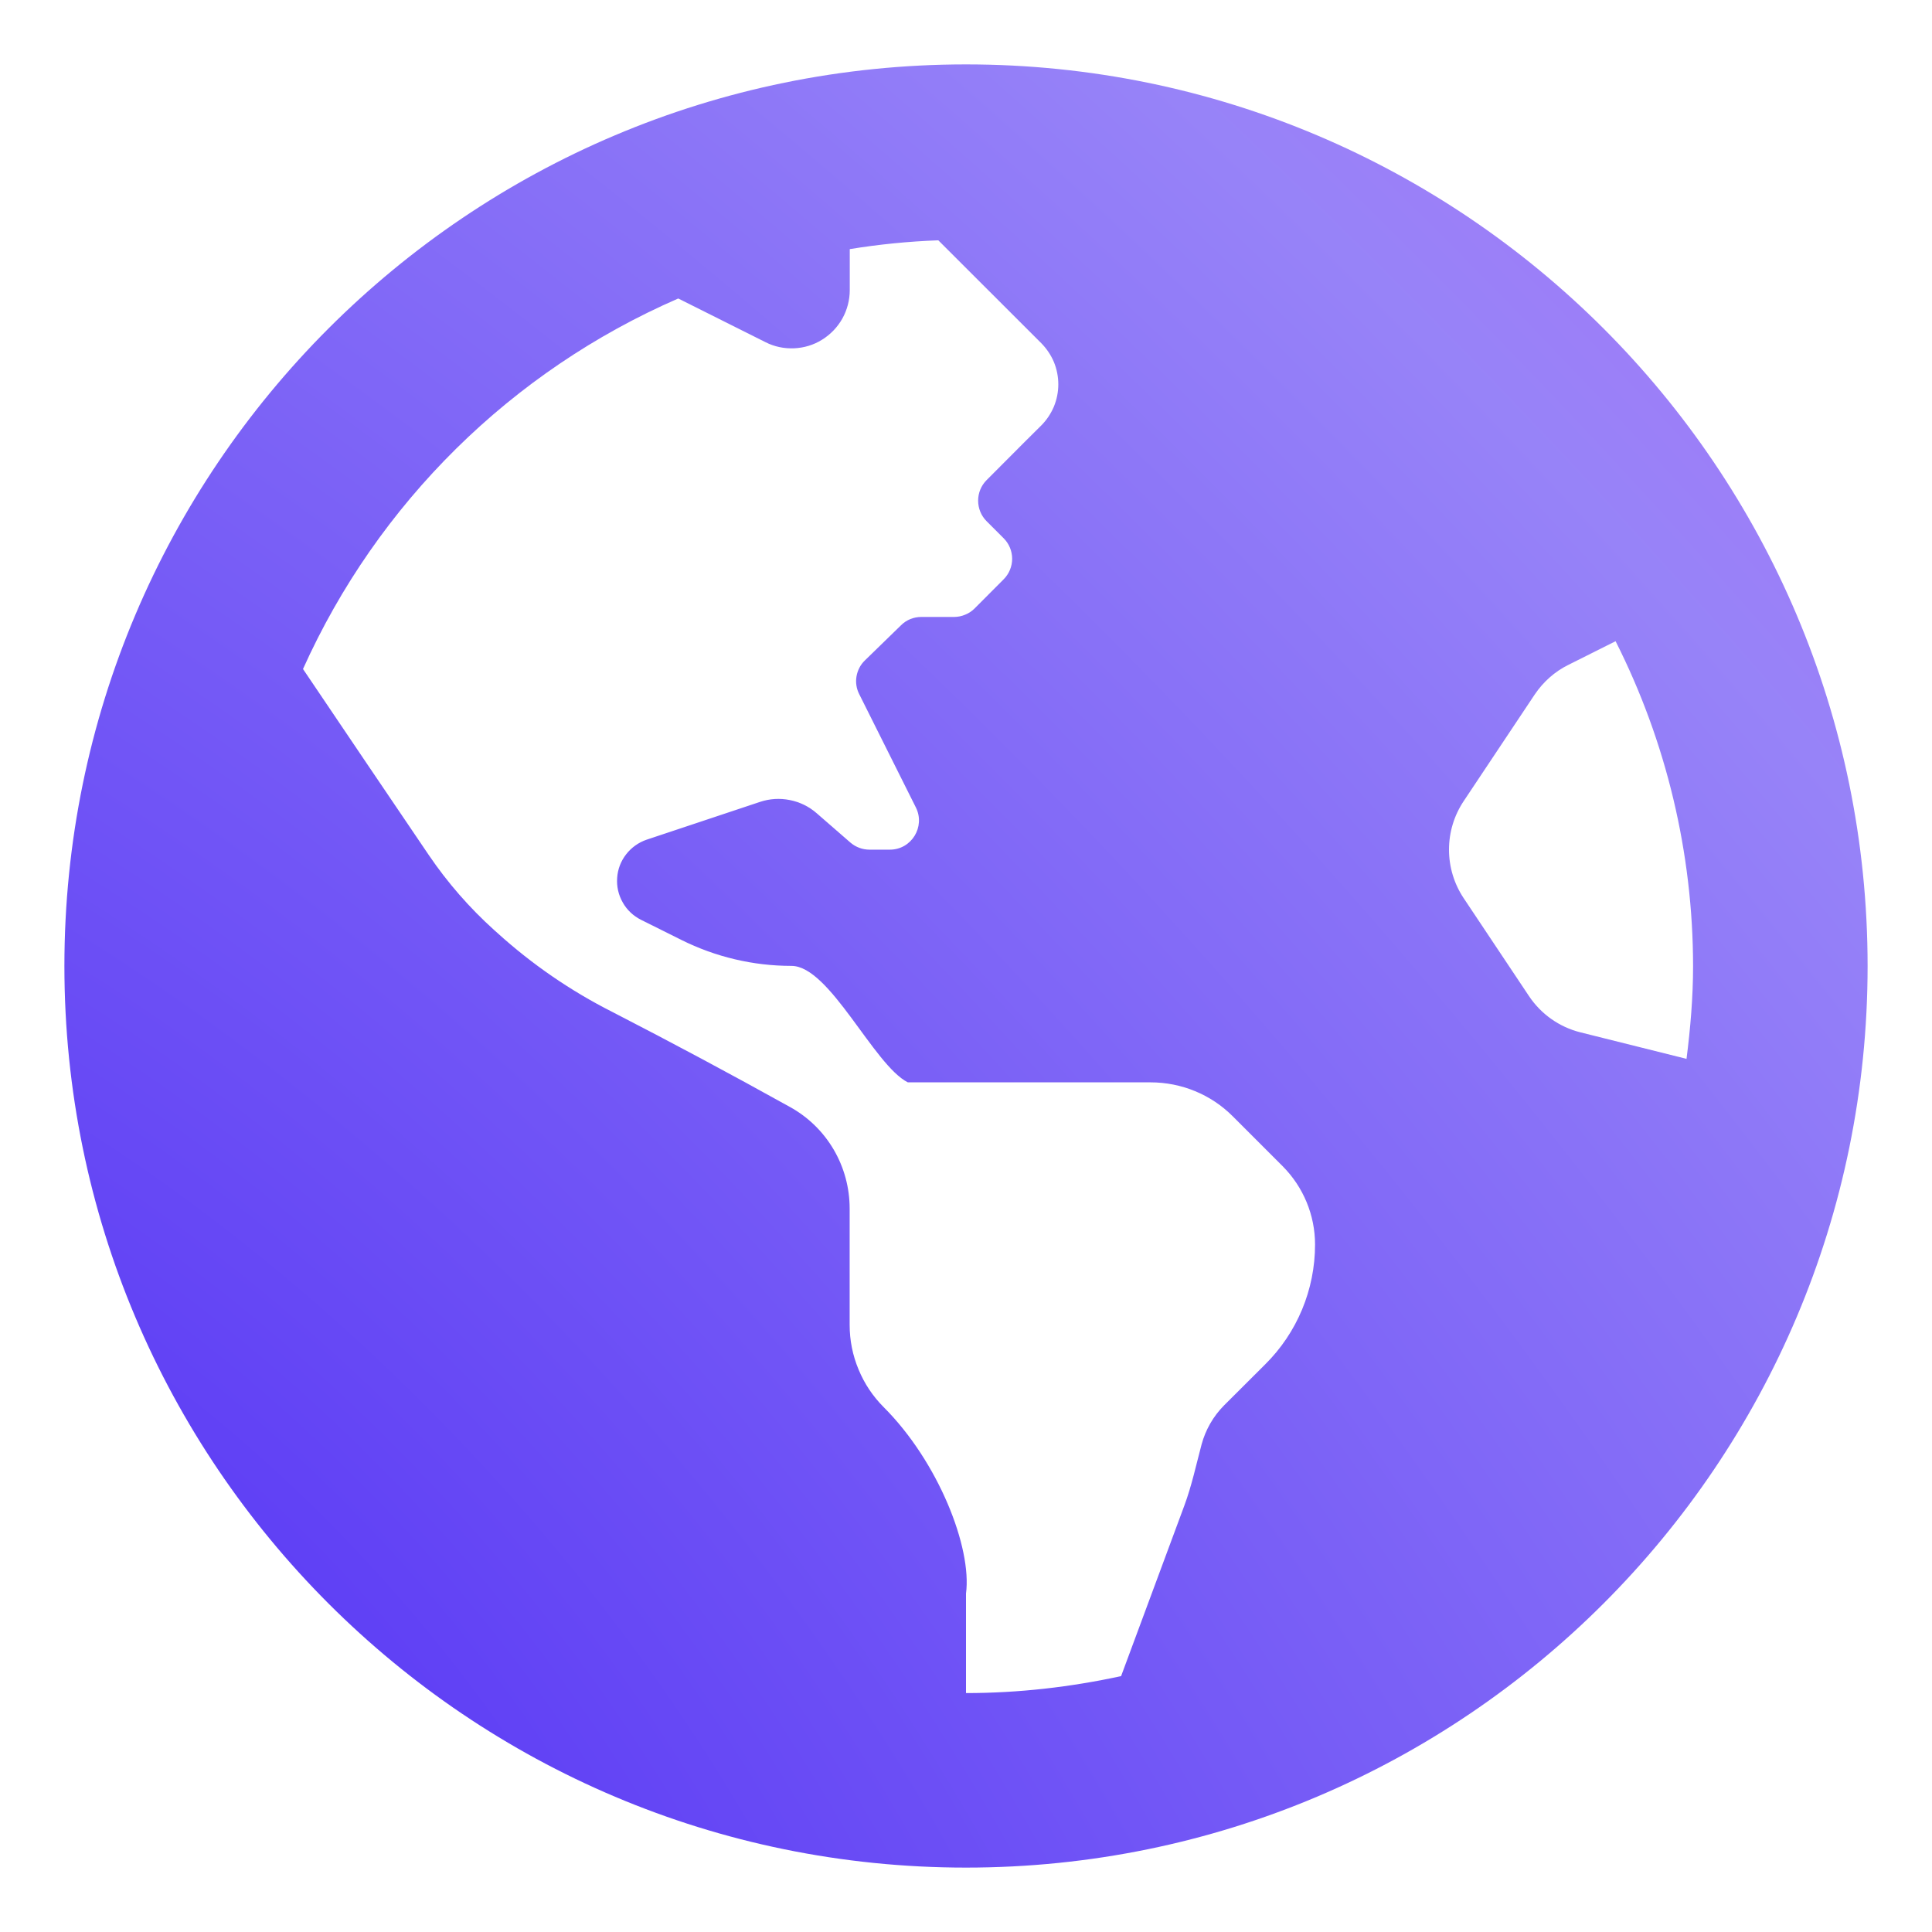 <svg width="18" height="18" viewBox="0 0 18 18" fill="none" xmlns="http://www.w3.org/2000/svg">
<path d="M9 0.6C4.361 0.6 0.6 4.361 0.6 9C0.6 13.639 4.361 17.4 9 17.4C13.639 17.4 17.4 13.639 17.4 9C17.4 4.361 13.639 0.6 9 0.6ZM11.787 12.712L11.404 13.094C11.303 13.196 11.232 13.321 11.195 13.457C11.144 13.649 11.103 13.842 11.034 14.028L10.445 15.616C9.979 15.717 9.496 15.774 9 15.774V14.847C9.057 14.419 8.742 13.619 8.234 13.111C8.133 13.01 8.053 12.891 7.999 12.759C7.944 12.628 7.916 12.487 7.916 12.344V11.26C7.916 11.067 7.865 10.877 7.767 10.71C7.669 10.543 7.528 10.406 7.359 10.313C6.812 10.009 6.261 9.714 5.705 9.428C5.317 9.232 4.956 8.984 4.633 8.691L4.606 8.667C4.375 8.459 4.169 8.223 3.994 7.965C3.677 7.499 3.159 6.731 2.823 6.233C3.518 4.688 4.765 3.457 6.319 2.781L7.132 3.188C7.214 3.23 7.306 3.249 7.399 3.245C7.491 3.241 7.581 3.214 7.659 3.165C7.738 3.116 7.803 3.048 7.848 2.968C7.893 2.887 7.917 2.796 7.917 2.703V2.321C8.187 2.277 8.463 2.249 8.742 2.239L9.701 3.197C9.751 3.248 9.791 3.307 9.819 3.373C9.846 3.439 9.86 3.509 9.86 3.581C9.86 3.652 9.846 3.722 9.819 3.788C9.791 3.854 9.751 3.914 9.701 3.964L9.542 4.122L9.192 4.473C9.141 4.524 9.113 4.593 9.113 4.664C9.113 4.736 9.141 4.805 9.192 4.856L9.351 5.015C9.401 5.065 9.43 5.134 9.43 5.206C9.43 5.278 9.401 5.347 9.351 5.397L9.08 5.669C9.055 5.694 9.025 5.714 8.992 5.727C8.959 5.741 8.924 5.748 8.888 5.748H8.584C8.513 5.748 8.445 5.775 8.395 5.825L8.059 6.152C8.017 6.192 7.99 6.244 7.98 6.301C7.97 6.357 7.979 6.416 8.005 6.467L8.533 7.523C8.623 7.703 8.492 7.916 8.291 7.916H8.1C8.035 7.916 7.972 7.892 7.923 7.85L7.608 7.576C7.537 7.514 7.451 7.472 7.359 7.454C7.266 7.435 7.171 7.441 7.081 7.471L6.025 7.823C5.949 7.849 5.883 7.896 5.834 7.959C5.784 8.023 5.755 8.099 5.75 8.179C5.744 8.259 5.762 8.338 5.802 8.408C5.841 8.478 5.901 8.534 5.973 8.57L6.348 8.757C6.667 8.916 7.018 8.999 7.374 8.999C7.731 8.999 8.14 9.924 8.458 10.084H10.719C11.007 10.084 11.283 10.197 11.486 10.401L11.95 10.865C12.143 11.059 12.252 11.321 12.252 11.595C12.252 12.015 12.085 12.417 11.787 12.712ZM14.724 9.618C14.528 9.569 14.357 9.448 14.245 9.28L13.636 8.367C13.547 8.233 13.5 8.076 13.5 7.916C13.5 7.755 13.547 7.599 13.636 7.465L14.299 6.47C14.378 6.353 14.485 6.257 14.613 6.194L15.052 5.974C15.526 6.912 15.773 7.949 15.774 9C15.774 9.294 15.749 9.581 15.713 9.865L14.724 9.618Z" fill="url(#paint0_radial_1988_2693)"/>
<defs>
<radialGradient id="paint0_radial_1988_2693" cx="0" cy="0" r="1" gradientUnits="userSpaceOnUse" gradientTransform="translate(0.6 17.4) rotate(-42.014) scale(26.487 51.412)">
<stop stop-color="#5331F4"/>
<stop offset="0.717" stop-color="#9783F8"/>
<stop offset="1" stop-color="#B46AF9"/>
</radialGradient>
</defs>
</svg>
